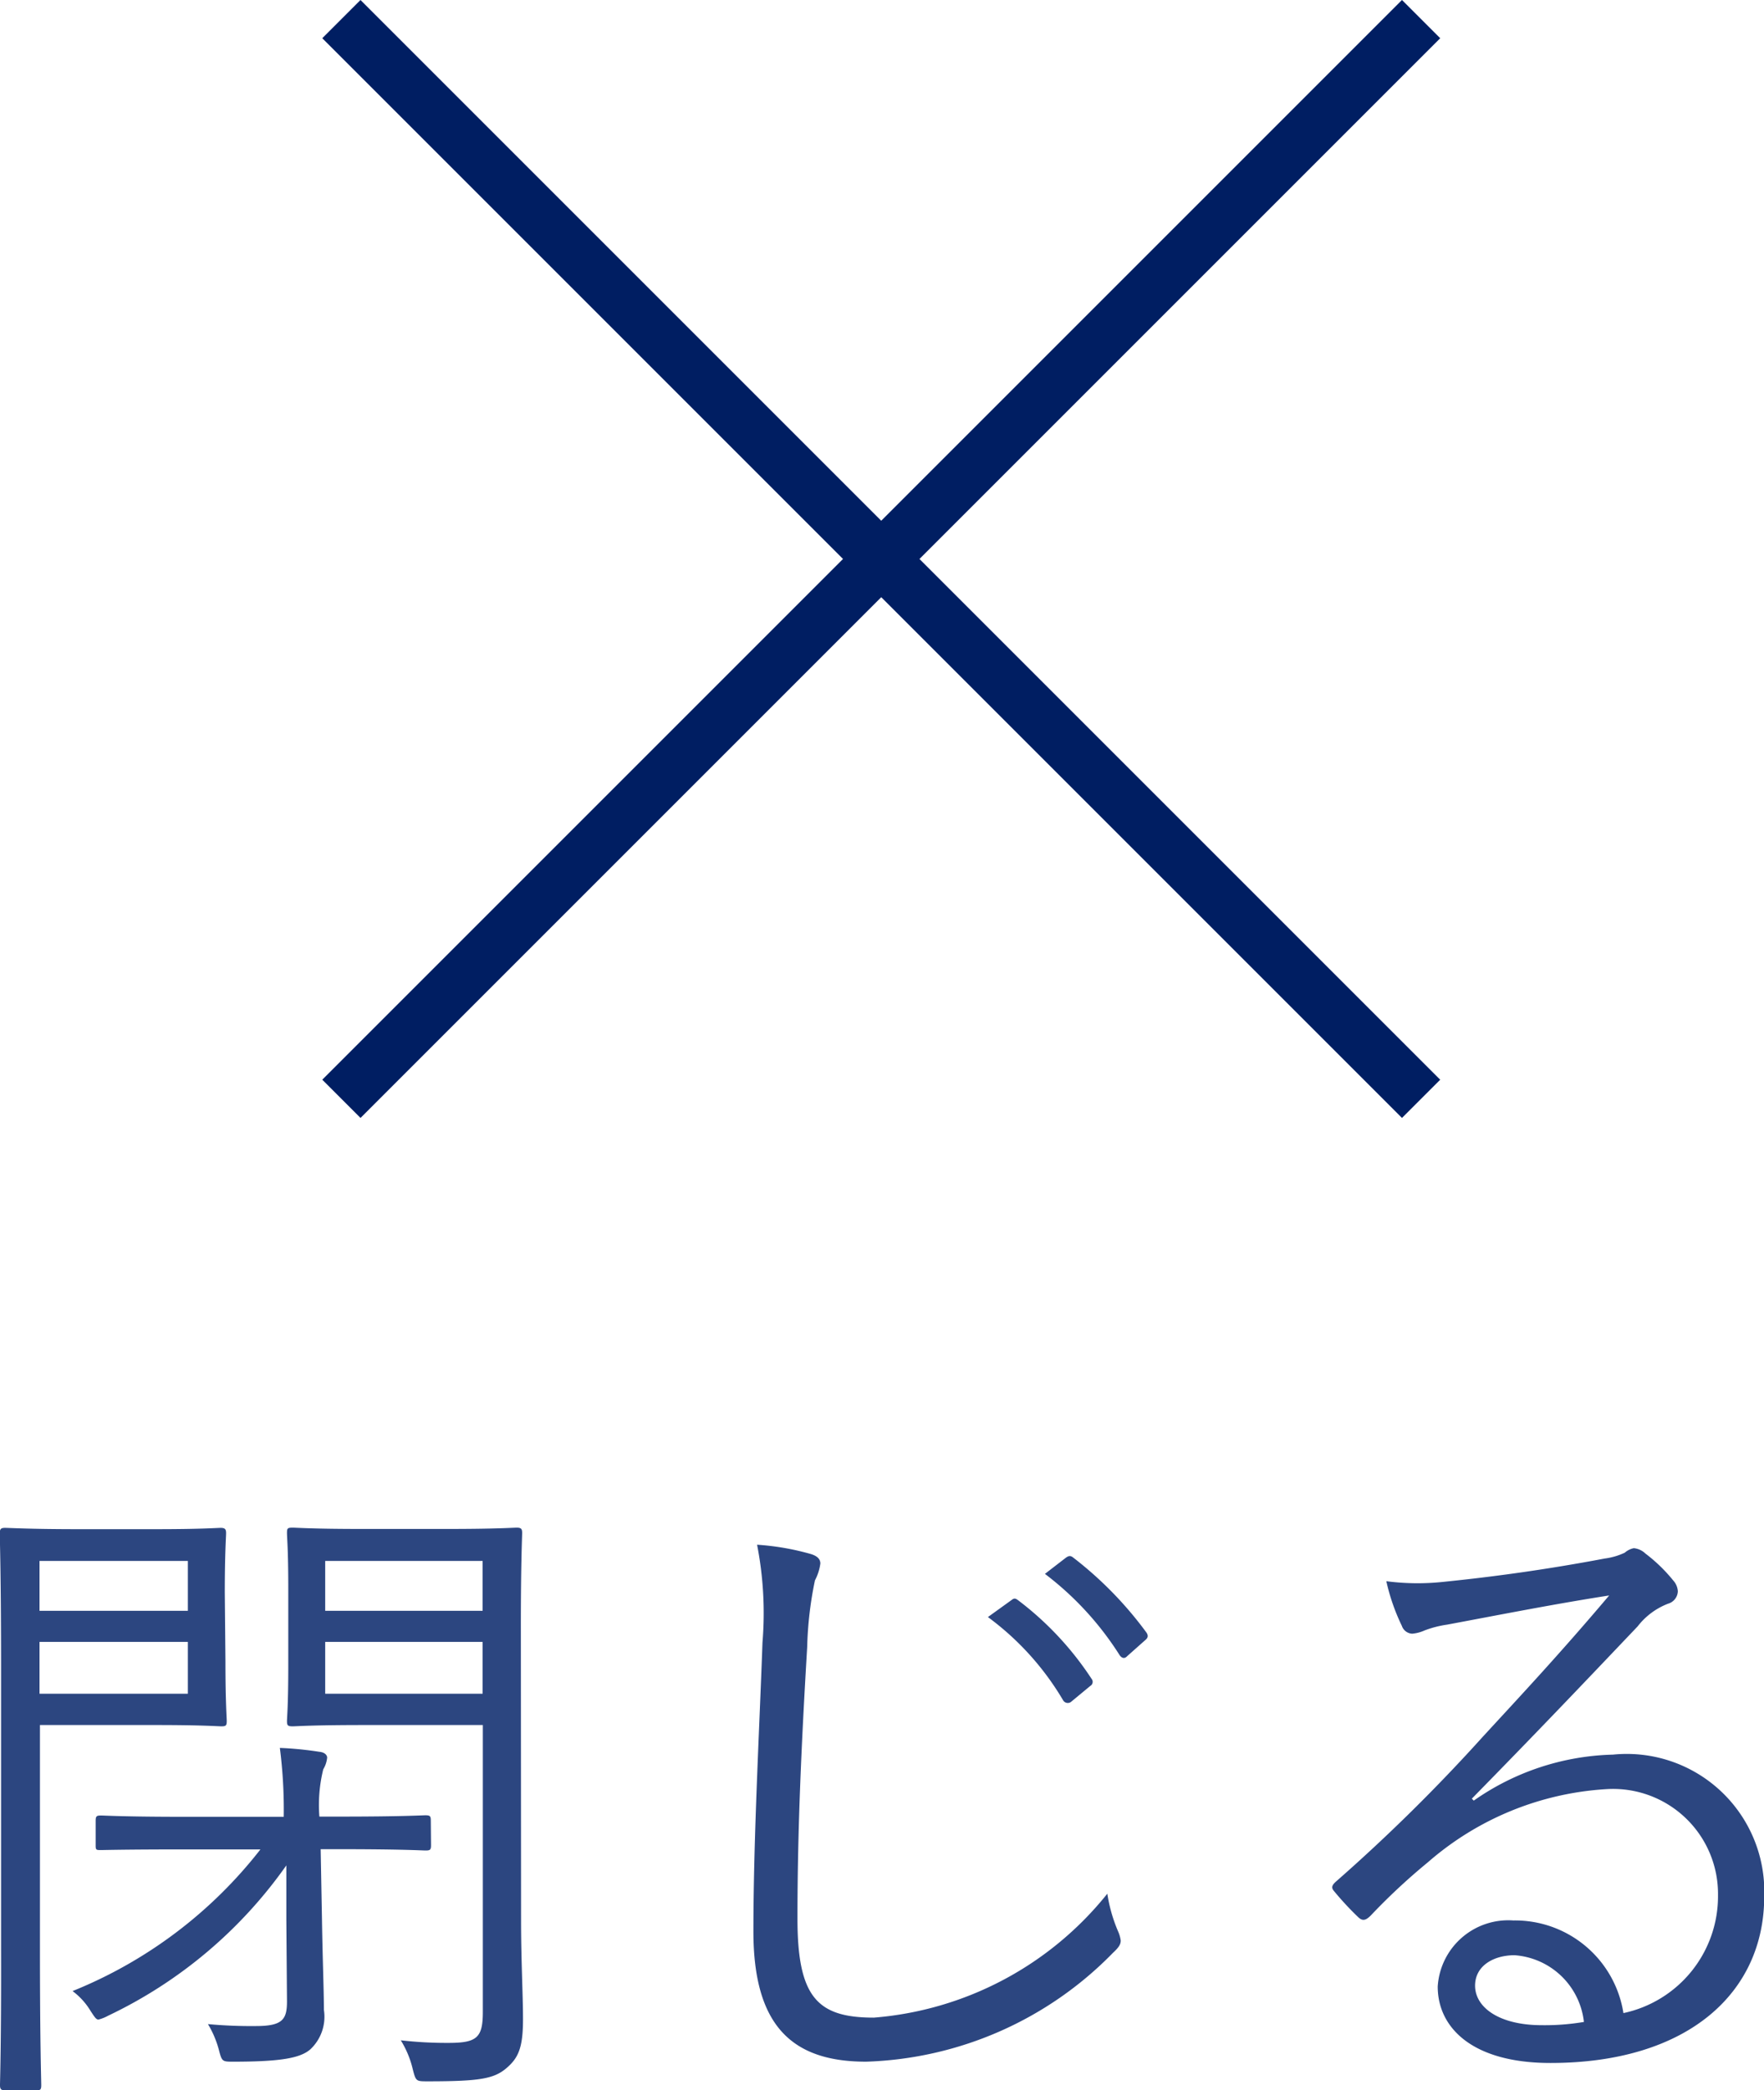 <svg xmlns="http://www.w3.org/2000/svg" width="32.676" height="38.718" viewBox="0 0 32.676 38.718">
  <g id="グループ_83" data-name="グループ 83" transform="translate(-930.176 -183.146)">
    <path id="パス_54" data-name="パス 54" d="M10.824-7.74c0-1.164.024-1.644.024-1.716s-.012-.1-.1-.1c-.06,0-.372.024-1.3.024H7.9c-.936,0-1.236-.024-1.3-.024-.1,0-.108.012-.108.1s.024.3.024,1.032v1.416c0,.744-.024.972-.024,1.032,0,.084.012.1.108.1.06,0,.36-.024,1.3-.024h2.22V-.588c0,.48-.108.576-.636.576A7.411,7.411,0,0,1,8.6-.06,1.793,1.793,0,0,1,8.82.468C8.88.7,8.88.7,9.1.7c.96,0,1.224-.048,1.452-.24s.312-.384.312-.912c0-.456-.036-1.08-.036-1.836Zm-.708,1.26H7.2v-.96h2.916Zm0-1.536H7.2V-8.94h2.916ZM5.34-8.352c0-.732.024-1.032.024-1.1s-.012-.1-.1-.1c-.06,0-.36.024-1.2.024H2.628c-.888,0-1.284-.024-1.356-.024s-.1.012-.1.1.024.8.024,2.52v5.208C1.2-.012,1.176.7,1.176.768s.012.1.1.1h.564c.084,0,.1-.012.1-.1s-.024-.78-.024-2.5V-5.9h2.16c.84,0,1.14.024,1.2.024.084,0,.1-.012.1-.1,0-.06-.024-.36-.024-1.1ZM4.656-6.48H1.908v-.96H4.656Zm0-1.536H1.908V-8.94H4.656Zm4.5,3.888c0-.084-.012-.1-.1-.1-.06,0-.432.024-1.584.024H7.092a2.759,2.759,0,0,1,.072-.876.512.512,0,0,0,.072-.216c0-.048-.048-.1-.144-.108a6.3,6.3,0,0,0-.732-.072A8.985,8.985,0,0,1,6.432-4.2h-1.8c-1.152,0-1.524-.024-1.584-.024-.084,0-.1.012-.1.1v.456c0,.084.012.084.1.084.06,0,.432-.012,1.584-.012H6A8.384,8.384,0,0,1,2.52-.972,1.276,1.276,0,0,1,2.856-.6c.072.108.1.156.144.156a.766.766,0,0,0,.18-.072A8.49,8.49,0,0,0,6.48-3.3v1L6.492-.78c0,.336-.084.456-.576.456A8.708,8.708,0,0,1,5.028-.36a1.841,1.841,0,0,1,.2.468c.06.228.06.228.276.228C6.4.336,6.744.264,6.924.108a.827.827,0,0,0,.252-.732c0-.348-.024-.924-.036-1.68L7.116-3.6h.36c1.152,0,1.524.024,1.584.024.084,0,.1-.012.1-.1ZM15.2-9.24a6.607,6.607,0,0,1,.1,1.812c-.06,1.692-.168,3.648-.168,5.352,0,1.764.732,2.412,2.088,2.412A6.679,6.679,0,0,0,21.792-1.68c.108-.1.144-.156.144-.228a.611.611,0,0,0-.048-.168,2.84,2.84,0,0,1-.2-.7A6.167,6.167,0,0,1,17.364-.48c-1.044,0-1.416-.372-1.416-1.836,0-1.62.072-3.216.18-5.028a6.838,6.838,0,0,1,.144-1.236.916.916,0,0,0,.1-.312c0-.084-.06-.144-.192-.18A4.767,4.767,0,0,0,15.2-9.24ZM19.476-7.9A5.181,5.181,0,0,1,20.868-6.36a.1.1,0,0,0,.156.024l.348-.288a.087.087,0,0,0,.024-.132A5.823,5.823,0,0,0,20.04-8.208c-.048-.036-.072-.048-.12-.012Zm1.056-.8a5.732,5.732,0,0,1,1.38,1.5c.048.072.1.072.144.024l.324-.288c.06-.048.072-.084.036-.144a6.9,6.9,0,0,0-1.368-1.4c-.048-.036-.084-.024-.132.012ZM28.44-4.536c1.2-1.224,2-2.064,3.072-3.192a1.3,1.3,0,0,1,.564-.42.249.249,0,0,0,.18-.228.324.324,0,0,0-.084-.2,2.957,2.957,0,0,0-.516-.5.36.36,0,0,0-.216-.1.37.37,0,0,0-.168.084,1.253,1.253,0,0,1-.372.108c-1.056.2-2.04.336-2.988.432a4.473,4.473,0,0,1-1.056-.012,3.8,3.8,0,0,0,.288.828.212.212,0,0,0,.192.144.713.713,0,0,0,.228-.06,1.947,1.947,0,0,1,.42-.108c1.068-.2,2-.384,3-.54-.924,1.092-1.644,1.86-2.34,2.616a32.675,32.675,0,0,1-2.712,2.676c-.084.072-.1.12-.048.18a5.535,5.535,0,0,0,.444.48c.084.084.144.072.24-.024a11.534,11.534,0,0,1,1.056-.984,5.528,5.528,0,0,1,3.3-1.356A1.944,1.944,0,0,1,33-2.748,2.213,2.213,0,0,1,31.248-.564a2.032,2.032,0,0,0-2.04-1.716,1.309,1.309,0,0,0-1.4,1.224c0,.768.648,1.416,2.088,1.416,2.544,0,3.96-1.3,3.96-3.084a2.548,2.548,0,0,0-2.8-2.628,4.685,4.685,0,0,0-2.58.852ZM30.516-.4a4.354,4.354,0,0,1-.78.06c-.8,0-1.236-.336-1.236-.732,0-.372.348-.564.732-.564A1.392,1.392,0,0,1,30.516-.4Z" transform="translate(929 221)" fill="#2c4680"/>
    <path id="線_35" data-name="線 35" d="M19.646,20.354l-20-20L.354-.354l20,20Z" transform="translate(936.5 183.5)" fill="#001e62"/>
    <path id="線_36" data-name="線 36" d="M19.646,20.354l-20-20L.354-.354l20,20Z" transform="translate(956.5 183.5) rotate(90)" fill="#001e62"/>
  </g>
</svg>
